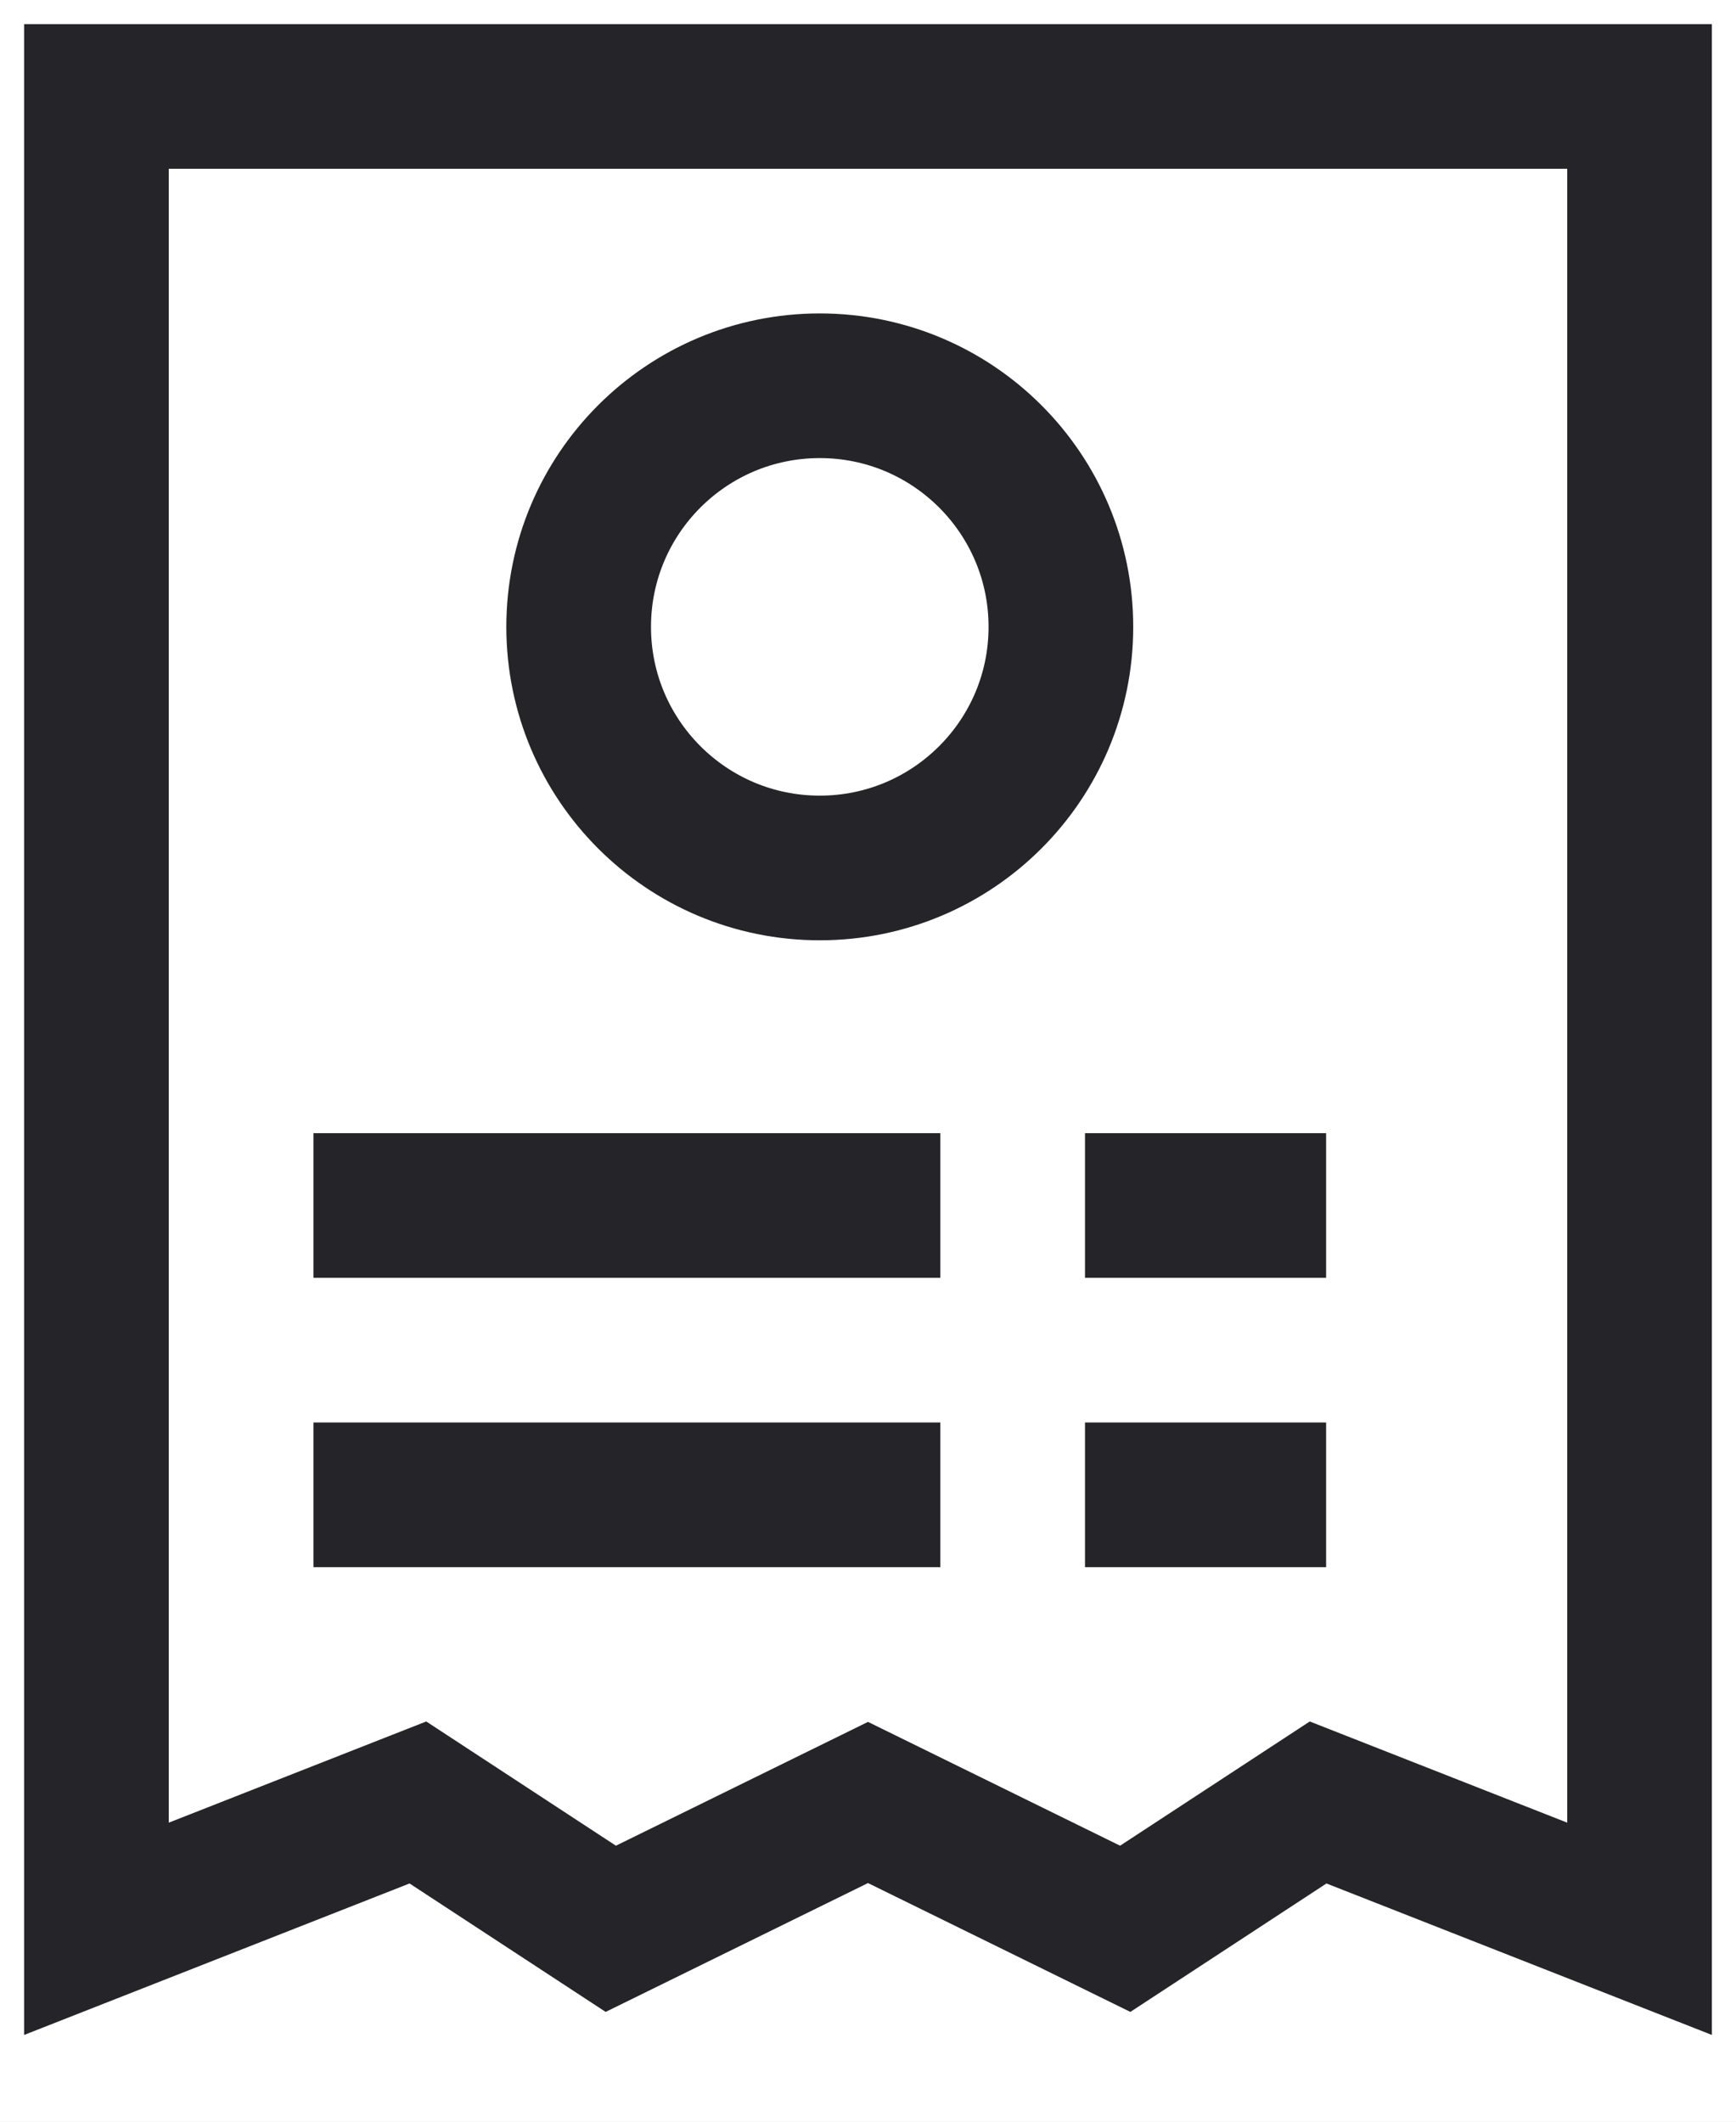 <svg xmlns="http://www.w3.org/2000/svg" width="18" height="22" viewBox="0 0 18 22">
    <g fill="none" fill-rule="evenodd">
        <g>
            <path fill="#E5E5E5" d="M0 0H1440V1024H0z" transform="translate(-357, -646)"/>
            <g>
                <path fill="#FFF" d="M0 402H585V518H0z" transform="translate(-357, -646) translate(187, 173)"/>
                <g stroke="#242429" stroke-linecap="square" stroke-width="1.5">
                    <g transform="translate(-357, -646) translate(187, 173) translate(169, 470) translate(1, 3)">
                        <path d="M1 1L17 1 17 20 13.667 18.69 11.667 20 9 18.69 6.333 20 4.333 18.69 1 20zM4 15.5L9 15.5M12 15.5L13 15.5M4 12.5L9 12.5M12 12.5L13 12.5"/>
                        <circle cx="8.5" cy="6.5" r="2.5"/>
                    </g>
                </g>
            </g>
        </g>
    </g>
</svg>
